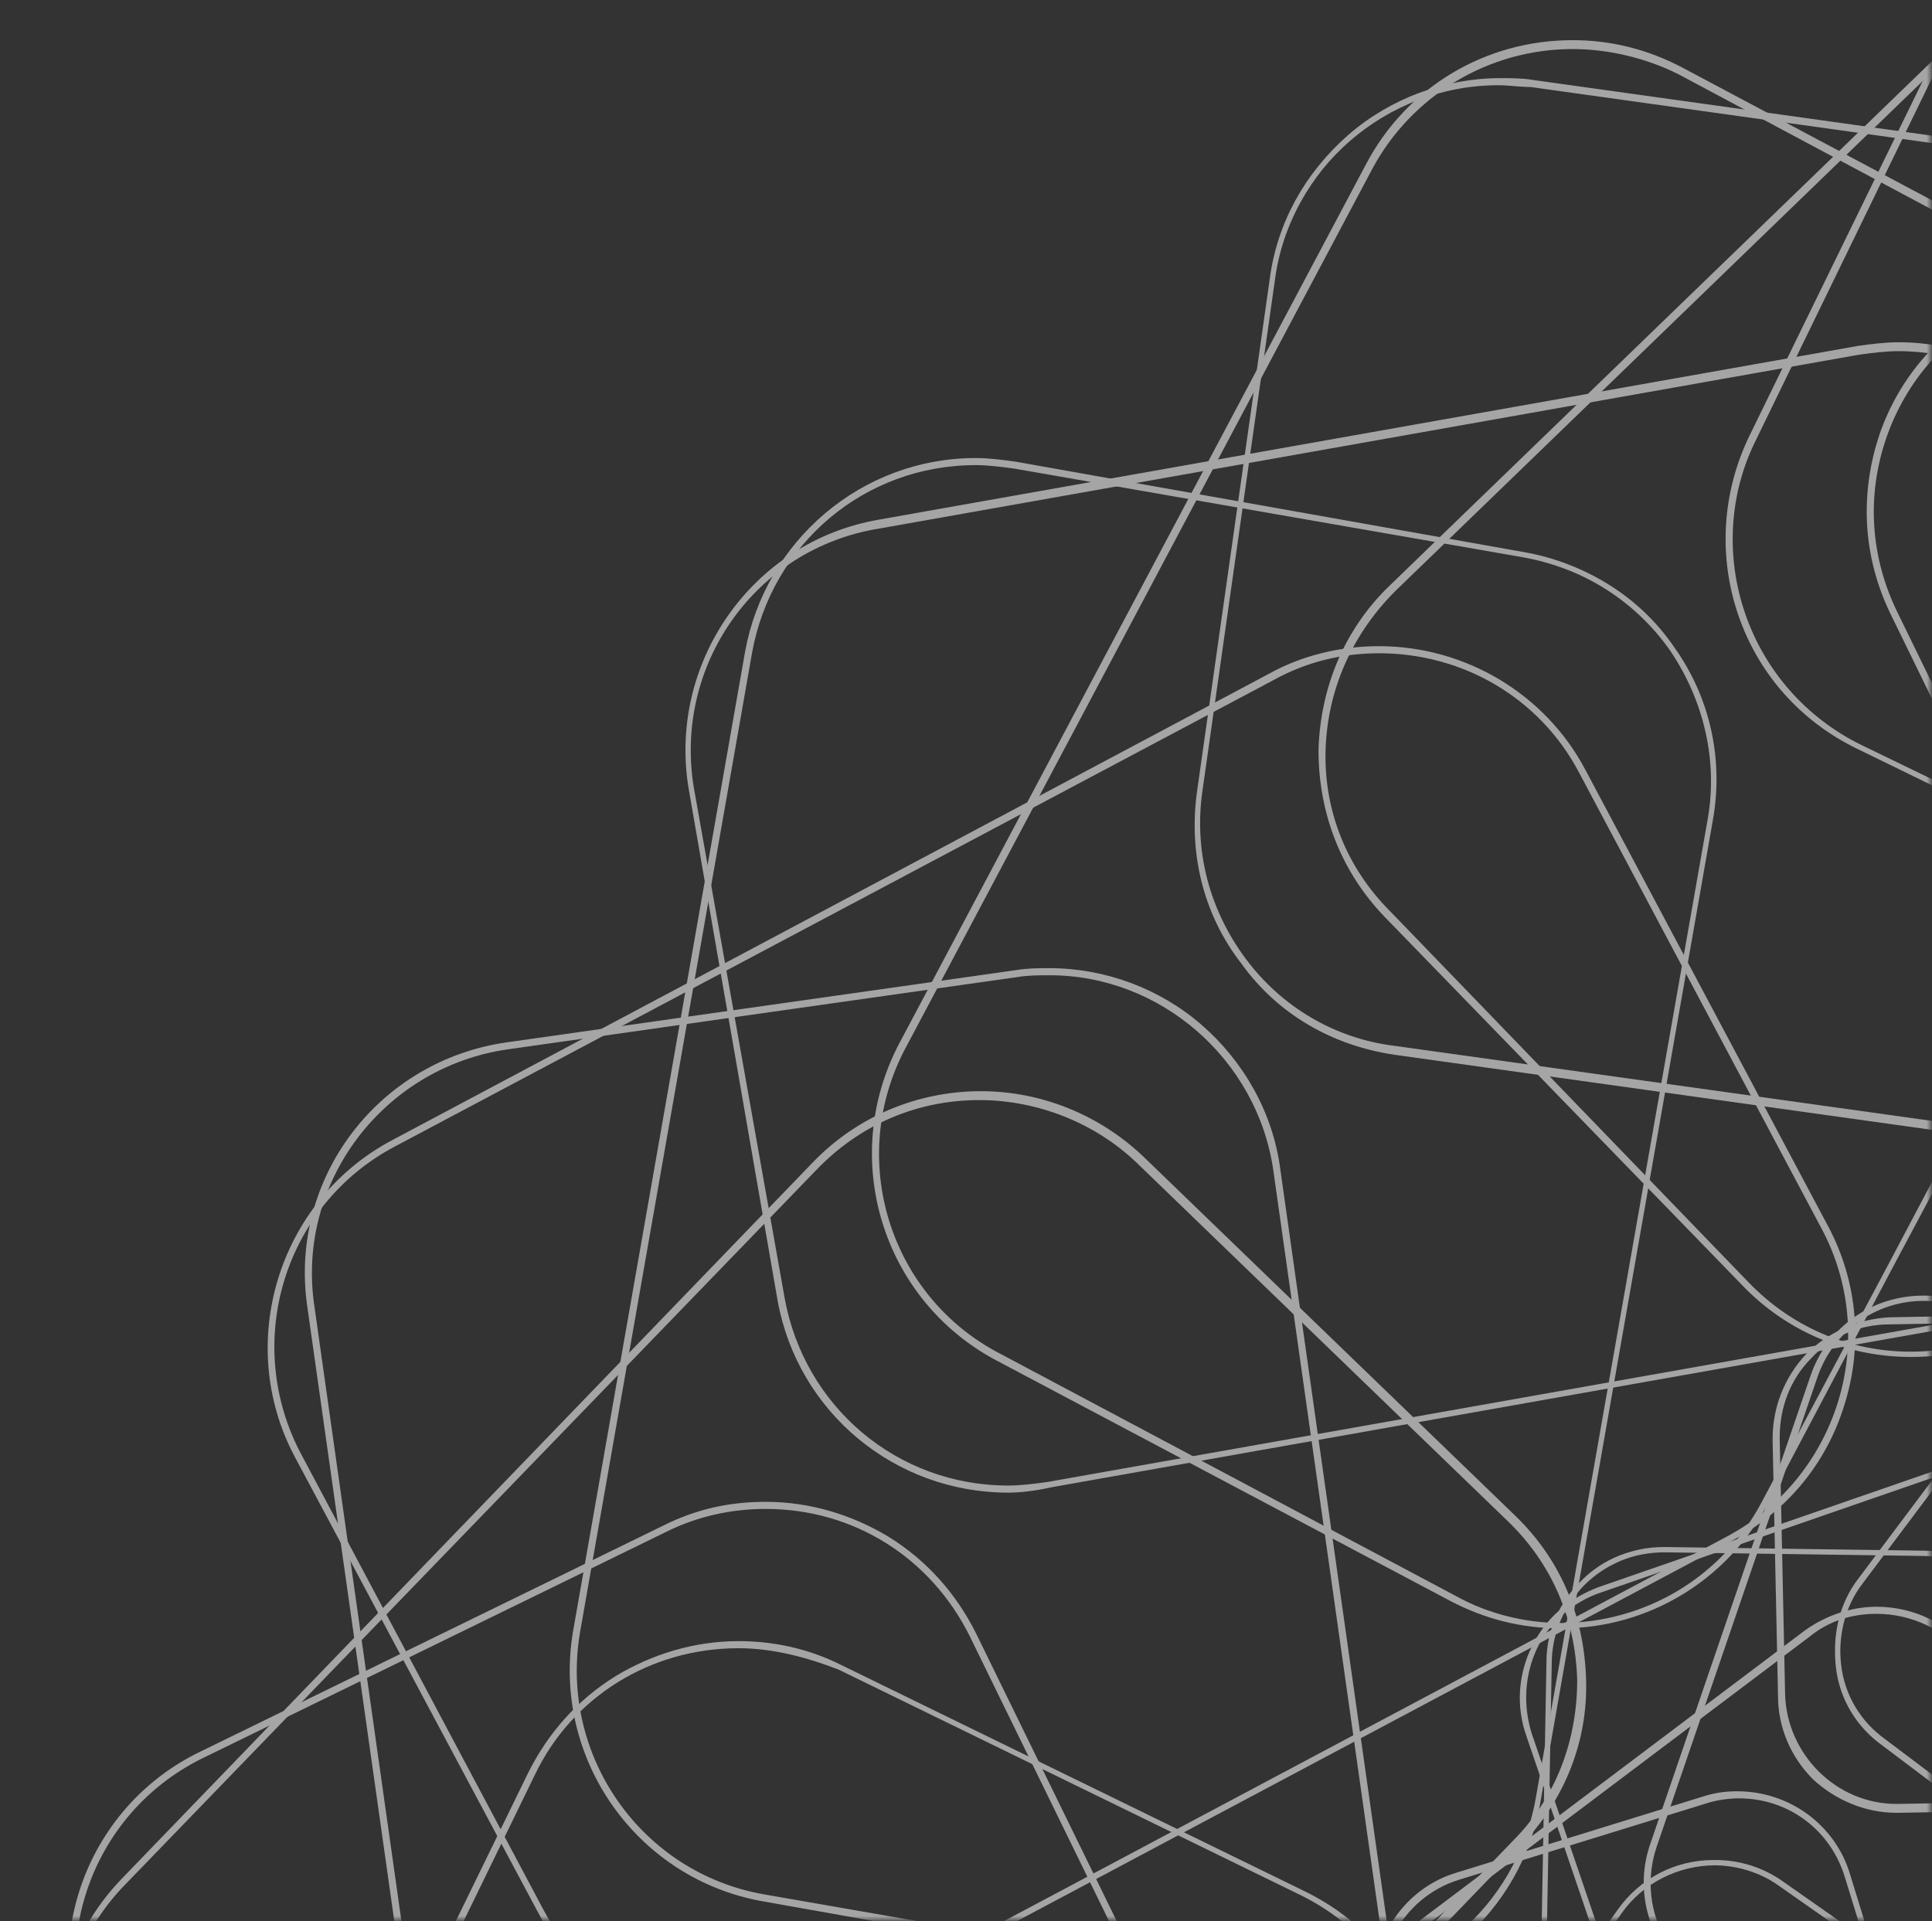 <svg width="549" height="546" viewBox="0 0 549 546" fill="none" xmlns="http://www.w3.org/2000/svg">
<rect x="0" y="0" width="549" height="546" fill="#333333" stroke="none"/>
<mask id="mask0" mask-type="alpha" maskUnits="userSpaceOnUse" x="0" y="0" width="549" height="546">
<rect x="0.568" y="0.5" width="548" height="545" fill="#E2F5FF"/>
<rect x="0.568" y="0.5" width="548" height="545" fill="url(#paint0_linear)"/>
</mask>
<g mask="url(#mask0)">
<g opacity="0.56">
<path d="M465.896 752.46C459.213 752.46 452.53 750.404 446.875 746.291L386.726 704.135C379.528 698.994 374.901 691.797 373.359 683.057C371.817 674.317 373.873 665.578 379.014 658.38L460.241 543.223C466.411 534.483 476.692 529.342 487.489 529.342C494.172 529.342 500.855 531.399 506.51 535.511L566.659 577.667C573.857 582.808 578.484 590.006 580.026 598.745C581.568 607.485 579.512 616.225 574.371 623.422L493.144 738.58C486.974 747.319 476.692 752.46 465.896 752.46ZM486.974 529.342C476.178 529.342 466.411 534.483 460.241 543.223L379.014 658.895C373.873 666.092 372.331 674.832 373.873 683.057C375.415 691.797 380.042 698.994 387.24 704.135L447.389 746.291C453.044 749.89 459.213 751.946 465.896 751.946C476.692 751.946 486.46 746.805 492.629 738.065L573.857 622.394C578.998 615.196 580.54 606.457 578.998 598.231C577.455 589.492 572.829 582.294 565.631 577.153L505.482 534.997C500.341 531.399 493.658 529.342 486.974 529.342Z" fill="white" stroke="white" stroke-width="1.5"/>
<path d="M464.354 666.605C454.072 666.605 444.304 661.979 438.135 653.753L393.923 595.146C383.127 580.751 385.697 560.187 400.606 548.877L513.193 464.051C518.848 459.939 526.046 457.368 533.243 457.368C543.525 457.368 553.293 461.995 559.462 470.221L603.674 528.828C608.815 536.025 611.386 544.765 609.844 552.99C608.815 561.73 604.188 569.441 596.991 574.582L484.404 660.436C478.749 664.549 471.552 666.605 464.354 666.605ZM533.243 457.882C526.046 457.882 519.363 459.939 513.707 464.565L401.12 549.391C386.726 560.187 384.155 580.751 394.951 594.632L439.163 653.239C445.333 661.464 454.586 666.091 465.382 666.091C472.58 666.091 479.263 664.035 484.918 659.408L597.505 574.582C604.188 569.441 608.815 561.73 610.358 552.99C611.386 544.25 609.329 536.025 604.188 528.828L559.976 470.221C552.779 462.509 543.525 457.882 533.243 457.882Z" fill="white" stroke="white" stroke-width="1.5"/>
<path d="M465.382 732.411C450.988 732.411 438.135 723.157 434.022 709.277L392.381 574.069C387.24 556.59 397.007 538.082 413.973 532.941L483.89 511.349C486.974 510.321 490.059 509.807 493.658 509.807C508.052 509.807 520.905 519.061 525.017 532.941L566.659 668.149C569.23 676.374 568.202 685.628 564.089 693.34C559.976 701.051 553.293 706.706 544.553 709.277L474.636 730.869C472.066 731.897 468.467 732.411 465.382 732.411ZM494.172 510.321C491.087 510.321 487.488 510.835 484.404 511.864L414.487 533.456C397.522 538.597 387.754 557.104 392.895 574.069L434.536 709.277C438.649 723.157 450.988 732.411 465.382 732.411C468.467 732.411 472.065 731.897 475.15 730.869L545.067 709.277C553.293 706.706 559.976 701.051 564.089 693.34C568.202 685.628 569.23 676.888 566.659 668.663L525.017 533.456C520.905 519.575 508.566 510.321 494.172 510.321Z" fill="white" stroke="white" stroke-width="1.5"/>
<path d="M489.545 584.865C475.664 584.865 462.812 576.125 458.185 562.759L434.536 493.356C428.367 476.39 437.621 457.369 455.1 451.714L588.765 405.445C592.364 404.417 595.963 403.389 599.561 403.389C613.442 403.389 626.294 412.128 630.921 425.495L654.57 494.898C657.654 503.123 657.14 512.377 653.027 520.089C649.429 527.8 642.231 533.969 634.006 536.54L500.341 582.808C496.742 584.351 493.143 584.865 489.545 584.865ZM599.047 403.903C595.449 403.903 591.85 404.417 588.251 405.445L454.586 451.714C446.361 454.798 439.677 460.453 436.079 468.165C432.48 475.876 431.966 484.616 434.536 492.841L458.185 562.244C462.812 575.611 475.15 584.351 489.031 584.351C492.629 584.351 496.228 583.837 499.827 582.808L633.492 536.54C641.717 533.455 648.4 527.8 651.999 520.089C655.598 512.377 656.112 503.637 653.541 495.412L629.893 426.009C625.266 412.642 612.928 403.903 599.047 403.903Z" fill="white" stroke="white" stroke-width="1.5"/>
<path d="M543.525 648.613H543.011L470.009 647.585C452.016 647.071 437.107 632.162 437.621 614.169L440.192 472.792C440.192 464.053 443.79 455.827 449.96 449.658C456.129 443.489 464.354 440.404 473.094 440.404H473.608L546.61 441.432C555.349 441.432 563.575 445.031 569.744 451.714C575.913 457.884 578.998 466.109 578.998 475.363L576.427 616.739C576.427 625.479 572.829 633.705 566.66 639.874C560.49 645.015 552.265 648.613 543.525 648.613ZM472.58 440.404C455.101 440.404 440.192 454.799 440.192 472.278L437.621 613.655C437.107 631.648 451.502 646.557 469.495 646.557L542.497 647.585H543.011C560.49 647.585 575.399 633.191 575.399 615.711L577.97 474.335C577.97 465.595 574.885 457.369 568.716 451.2C562.547 445.031 554.835 441.432 546.096 441.432L473.094 440.404H472.58Z" fill="white" stroke="white" stroke-width="1.5"/>
<path d="M538.898 514.433C530.159 514.433 521.933 510.834 515.764 505.179C509.595 499.01 505.996 490.785 505.996 482.045L504.454 409.043C504.454 400.304 507.538 392.078 513.708 385.395C519.877 379.226 528.102 375.627 536.842 375.113L678.218 372.542C686.958 372.542 695.698 375.627 701.867 381.796C708.036 387.965 711.635 396.191 711.635 404.931L713.177 477.932C713.177 486.672 710.092 494.897 703.923 501.581C697.754 507.75 689.529 511.349 680.789 511.863L539.412 514.433C538.898 514.433 538.898 514.433 538.898 514.433ZM678.733 373.057H678.218L536.842 375.627C528.102 375.627 519.877 379.226 514.222 385.395C508.053 391.564 504.968 399.79 504.968 408.529L506.51 481.531C507.024 499.01 521.419 513.405 538.898 513.405H539.412L680.789 510.834C689.529 510.834 697.754 507.236 703.409 501.067C709.578 494.897 712.663 486.672 712.663 477.932L711.121 404.416C711.121 387.451 696.212 373.057 678.733 373.057Z" fill="white" stroke="white" stroke-width="1.5"/>
<path d="M570.258 591.55C566.659 591.55 563.061 591.036 559.462 590.007L490.059 566.359C473.094 560.704 463.84 541.682 469.495 524.717L515.25 391.052C519.877 377.685 532.215 368.946 546.61 368.946C550.208 368.946 553.807 369.46 557.406 370.488L626.809 394.137C643.774 399.792 653.028 418.813 647.372 435.778L601.618 569.443C596.991 582.81 584.139 591.55 570.258 591.55ZM546.61 368.946C532.729 368.946 520.391 377.685 515.764 391.052L470.009 524.717C464.354 541.682 473.094 560.19 490.059 565.845L559.462 589.493C563.061 590.521 566.659 591.036 570.258 591.036C584.139 591.036 596.477 582.296 601.104 568.929L646.858 435.264C652.513 418.299 643.774 399.792 626.809 394.137L557.406 370.488C553.807 369.46 550.208 368.946 546.61 368.946Z" fill="white" stroke="white" stroke-width="1.5"/>
<path d="M613.442 545.795C606.245 545.795 599.561 543.738 593.906 539.111L535.299 494.899C528.102 489.758 523.475 482.047 522.447 473.307C521.419 464.567 523.475 455.828 528.616 449.145L613.442 336.043C619.611 327.818 629.379 322.677 639.661 322.677C646.858 322.677 653.542 324.733 659.197 329.36L717.804 373.572C732.198 384.368 735.283 404.932 724.487 419.841L639.661 532.942C633.492 541.168 623.724 545.795 613.442 545.795ZM639.661 323.705C629.379 323.705 620.125 328.332 613.442 336.557L528.616 449.659C523.475 456.342 521.419 465.082 522.447 473.821C523.475 482.561 528.102 490.272 535.299 495.413L593.906 539.626C599.561 543.738 606.245 546.309 613.442 546.309C623.724 546.309 632.978 541.682 639.661 533.456L724.487 420.355C735.283 405.96 732.198 385.397 718.318 374.601L659.197 329.874C653.542 325.761 646.858 323.705 639.661 323.705Z" fill="white" stroke="white" stroke-width="1.5"/>
<path d="M217.588 916.972C207.82 916.972 198.052 914.916 188.798 910.289L57.19 846.027C24.802 830.09 10.921 791.019 26.858 758.116L150.755 504.153C156.41 492.843 164.636 483.589 175.432 476.906C185.714 470.736 197.538 467.138 209.876 467.138C219.644 467.138 229.412 469.194 238.666 473.821L370.275 538.083C386.212 545.794 398.036 559.161 403.691 575.612C409.346 592.063 408.318 610.057 400.606 625.994L276.709 879.957C271.054 891.267 262.828 900.521 252.032 907.204C241.75 913.374 229.926 916.972 217.588 916.972ZM209.876 467.652C184.686 467.652 162.065 481.532 151.269 504.153L27.372 758.63C11.435 791.019 25.316 830.09 57.19 846.027L188.798 910.289C197.538 914.916 207.306 916.972 217.074 916.972C242.265 916.972 264.885 903.092 275.681 880.471L400.092 625.479C407.804 610.057 408.832 592.063 403.177 575.612C397.522 559.161 385.698 545.794 370.275 538.083L238.666 473.821C229.412 470.222 219.644 467.652 209.876 467.652Z" fill="white" stroke="white" stroke-width="1.5"/>
<path d="M187.77 747.834C170.805 747.834 154.354 741.151 142.016 729.327L36.626 627.535C10.407 602.345 9.893 560.703 35.084 534.484L231.468 330.902C243.807 318.049 260.772 310.852 278.765 310.852C295.73 310.852 312.182 317.535 324.52 329.36L429.91 431.151C442.762 443.489 449.445 459.426 449.96 477.419C450.474 494.899 443.79 511.35 431.452 524.202L235.067 727.784C222.215 740.637 205.764 747.834 187.77 747.834ZM278.251 311.88C260.258 311.88 243.807 319.078 231.468 331.93L35.084 534.998C9.893 560.703 10.921 602.345 36.626 627.021L142.016 728.813C154.354 740.637 170.291 747.32 187.256 747.32C205.249 747.32 221.701 740.123 234.039 727.27L430.424 523.688C442.762 511.35 448.931 494.899 448.931 477.419C448.417 459.94 441.734 444.003 428.882 431.665L323.492 329.874C311.667 318.563 295.216 311.88 278.251 311.88Z" fill="white" stroke="white" stroke-width="1.5"/>
<path d="M209.876 876.873C197.538 876.873 185.714 873.274 175.432 867.105C164.636 860.422 156.41 851.168 150.755 839.858L26.858 586.409C10.921 554.021 24.288 514.435 57.19 498.498L188.798 434.236C198.052 429.609 207.306 427.553 217.588 427.553C229.926 427.553 241.75 431.151 252.032 437.321C262.828 444.004 271.054 453.258 276.709 464.568L400.606 718.017C408.318 733.954 409.346 751.434 403.691 768.399C398.036 784.85 386.212 798.216 370.275 805.928L238.666 870.19C229.412 874.817 220.158 876.873 209.876 876.873ZM217.588 428.067C207.82 428.067 198.052 430.123 188.798 434.75L57.19 499.012C24.802 514.949 11.435 554.021 27.372 586.409L151.269 840.372C162.065 862.993 184.686 876.873 209.876 876.873C219.644 876.873 229.412 874.817 238.666 870.19L370.275 805.414C385.697 797.702 397.522 784.336 403.177 767.885C408.832 751.434 407.804 733.954 400.092 718.017L276.195 464.568C264.885 441.947 242.779 428.067 217.588 428.067Z" fill="white" stroke="white" stroke-width="1.5"/>
<path d="M211.419 577.669C187.256 577.669 164.636 564.303 153.326 542.711L84.437 413.672C67.472 381.798 79.81 341.699 111.684 324.734L361.021 192.097C370.275 186.956 381.071 184.385 391.867 184.385C416.029 184.385 438.649 197.752 449.96 219.344L518.848 348.896C527.074 364.319 528.616 382.312 523.475 398.764C518.334 415.729 507.024 429.095 491.601 437.321L242.265 569.958C232.497 575.099 222.215 577.669 211.419 577.669ZM391.867 184.899C381.071 184.899 370.789 187.47 361.535 192.611L111.684 325.248C79.81 342.213 67.986 381.798 84.951 413.672L153.84 543.225C165.15 564.303 187.256 577.669 211.419 577.669C222.215 577.669 232.497 575.099 241.75 569.958L491.087 437.321C506.51 429.095 517.82 415.215 522.961 398.764C528.102 382.312 526.56 364.319 518.334 348.896L449.445 219.344C438.135 197.752 416.029 184.899 391.867 184.899Z" fill="white" stroke="white" stroke-width="1.5"/>
<path d="M192.397 707.221C176.974 707.221 161.551 701.566 149.727 691.284C137.903 681.002 129.677 666.607 127.621 650.67L88.035 371.001C82.895 335.015 108.085 302.112 144.072 296.972L289.047 276.408C292.132 275.894 295.216 275.894 298.301 275.894C313.724 275.894 329.147 281.549 340.971 291.831C352.795 302.112 361.021 316.507 363.077 332.444L402.663 612.113C405.233 629.592 400.606 646.557 390.324 660.952C379.528 674.832 364.62 684.086 347.14 686.657L202.165 707.221C198.566 707.221 195.482 707.221 192.397 707.221ZM298.301 276.408C295.216 276.408 292.132 276.408 289.047 276.922L144.072 297.486C108.599 302.627 83.409 335.529 88.55 371.001L128.135 650.67C132.762 682.544 160.523 706.707 192.397 706.707C195.482 706.707 198.566 706.706 201.651 706.192L346.626 685.629C364.105 683.058 379.014 674.318 389.81 660.438C400.092 646.557 404.719 629.592 402.149 612.113L362.563 332.444C357.936 300.57 330.175 276.408 298.301 276.408Z" fill="white" stroke="white" stroke-width="1.5"/>
<path d="M286.477 423.439C254.603 423.439 227.356 400.819 221.701 369.459L196.51 224.484C190.341 189.011 213.989 154.567 249.976 148.398L528.102 99.044C531.701 98.53 535.814 98.016 539.412 98.016C571.286 98.016 598.533 120.636 604.188 151.996L629.893 296.457C632.978 313.937 628.865 330.902 619.097 345.297C608.815 359.691 593.906 369.459 576.941 372.544L298.815 421.897C294.188 422.925 290.075 423.439 286.477 423.439ZM539.412 99.044C535.814 99.044 531.701 99.558 528.102 100.072L249.976 149.426C213.989 155.081 190.341 189.011 196.51 224.484L222.215 368.945C227.87 400.305 254.603 422.925 286.477 422.925C290.075 422.925 294.188 422.411 297.787 421.897L575.913 372.544C592.878 369.459 607.787 360.205 618.069 345.811C627.837 331.416 631.95 314.451 628.865 296.971L603.16 152.51C598.019 121.665 570.772 99.044 539.412 99.044Z" fill="white" stroke="white" stroke-width="1.5"/>
<path d="M372.845 566.359C369.246 566.359 365.133 565.845 361.535 565.331L217.074 539.626C181.601 533.457 157.438 499.526 163.608 463.539L212.447 185.413C218.102 154.053 245.349 130.919 277.223 130.919C280.822 130.919 284.934 131.433 288.533 131.947L432.994 157.652C450.473 160.737 465.382 170.504 475.15 184.385C485.432 198.78 489.031 216.259 485.946 233.224L437.107 511.35C431.966 543.224 404.719 566.359 372.845 566.359ZM277.223 131.433C245.349 131.433 218.616 154.053 212.961 185.413L164.122 463.539C157.953 499.012 181.601 532.942 217.074 539.112L361.535 564.302C365.133 564.816 369.246 565.331 372.845 565.331C404.719 565.331 431.452 542.71 437.107 511.35L485.946 233.224C489.031 216.259 484.918 198.78 475.15 184.385C465.382 169.99 449.959 160.737 432.994 157.652L288.533 132.461C284.934 131.947 280.822 131.433 277.223 131.433Z" fill="white" stroke="white" stroke-width="1.5"/>
<path d="M685.416 338.613C682.331 338.613 679.247 338.613 676.162 338.099L396.493 299.028C379.014 296.457 363.591 287.718 353.309 273.323C342.513 259.442 338.4 241.963 340.971 224.484L361.535 79.509C363.591 63.572 371.817 49.177 383.641 38.895C395.465 28.613 410.888 22.958 426.311 22.958C429.396 22.958 432.48 22.958 435.565 23.472L715.233 62.543C751.22 67.684 775.897 100.587 771.27 136.573L750.706 281.549C748.65 297.486 740.424 311.88 728.6 322.162C716.262 332.958 701.353 338.613 685.416 338.613ZM425.797 23.472C393.409 23.472 365.648 47.635 361.535 79.509L340.971 224.484C338.4 241.963 343.027 258.928 353.309 272.809C363.591 286.69 379.014 295.943 396.493 298L676.162 337.071C679.247 337.585 682.331 337.585 685.416 337.585C717.804 337.585 745.565 313.423 749.678 281.549L770.242 136.573C775.383 101.101 750.192 68.198 714.719 63.057L435.051 23.986C431.966 23.986 428.882 23.472 425.797 23.472Z" fill="white" stroke="white" stroke-width="1.5"/>
<path d="M443.276 461.997C432.48 461.997 422.198 459.426 412.43 454.285L283.392 385.91C251.518 368.945 239.18 329.36 256.145 296.972L388.782 47.121C400.092 25.529 422.198 12.162 446.875 12.162C457.671 12.162 467.953 14.733 477.721 19.874L607.273 88.763C622.696 96.988 634.006 110.869 639.147 127.32C644.288 144.285 642.746 161.764 634.52 177.187L501.369 427.038C490.059 448.63 467.953 461.997 443.276 461.997ZM446.875 13.19C422.712 13.19 400.606 26.557 389.296 47.635L256.659 297.486C239.694 329.36 252.032 368.945 283.906 385.396L413.459 454.285C422.712 459.426 433.508 461.997 443.79 461.997C467.953 461.997 490.059 448.63 501.369 427.552L633.492 177.701C641.718 162.278 643.26 144.799 638.119 127.834C632.978 111.383 621.668 97.502 606.245 89.277L477.207 20.388C467.953 15.761 457.157 13.19 446.875 13.19Z" fill="white" stroke="white" stroke-width="1.5"/>
<path d="M810.855 342.726C801.088 342.726 791.32 340.669 782.066 336.042L528.102 212.145C512.165 204.434 500.341 191.067 494.686 174.616C489.031 158.165 490.059 140.171 497.771 124.234L562.033 -7.374C567.688 -18.684 575.913 -27.938 586.709 -34.621C596.991 -40.791 608.815 -44.389 621.154 -44.389C630.922 -44.389 640.689 -42.333 649.943 -37.706L903.907 86.191C936.295 102.128 950.176 141.2 934.239 174.102L869.977 305.711C864.321 317.021 856.096 326.274 845.3 332.958C835.018 339.127 823.194 342.726 810.855 342.726ZM621.154 -43.875C595.963 -43.875 573.343 -29.994 562.547 -7.374L498.285 124.749C490.573 140.171 489.545 158.165 495.2 174.616C500.855 191.067 512.679 204.434 528.102 212.145L782.58 335.528C791.32 340.155 801.088 342.211 810.855 342.211C836.046 342.211 858.666 328.331 869.462 305.711L933.724 174.102C949.661 141.714 935.781 102.642 903.907 86.706L649.943 -37.192C640.689 -41.819 631.436 -43.875 621.154 -43.875Z" fill="white" stroke="white" stroke-width="1.5"/>
<path d="M543.011 384.882C525.018 384.882 508.052 377.685 495.714 364.832L393.923 259.957C381.585 247.104 375.416 230.653 375.416 213.174C375.93 195.694 382.613 179.243 395.465 166.905L598.533 -29.48C610.872 -41.304 626.809 -47.987 644.288 -47.987C662.281 -47.987 679.247 -40.79 691.585 -27.938L793.376 77.452C805.714 90.305 811.883 106.756 811.883 124.235C811.369 141.714 804.686 158.165 791.834 170.504L588.766 366.889C576.427 378.713 559.976 384.882 543.011 384.882ZM644.288 -47.473C627.323 -47.473 611.386 -40.79 599.048 -28.966L395.979 167.419C383.641 179.757 376.444 195.694 375.93 213.174C375.416 230.653 382.099 247.104 394.437 259.442L496.228 364.832C508.567 377.685 525.018 384.882 543.011 384.882C559.976 384.882 575.913 378.199 588.251 366.375L791.32 169.99C803.658 157.651 810.855 141.714 811.369 124.235C811.884 106.756 805.2 90.305 792.862 77.966L691.071 -27.423C678.732 -40.276 662.281 -47.473 644.288 -47.473Z" fill="white" stroke="white" stroke-width="1.5"/>
<path d="M661.253 342.726C648.915 342.726 637.091 339.127 626.809 332.958C616.013 326.274 607.787 317.021 602.132 305.711L537.87 174.102C530.159 158.165 529.131 140.686 534.786 123.72C540.441 107.269 552.265 93.903 568.202 86.191L822.165 -37.706C831.419 -42.333 840.673 -44.389 850.955 -44.389C863.293 -44.389 875.117 -40.791 885.399 -34.621C896.195 -27.938 904.421 -18.684 910.076 -7.374L974.338 124.234C990.275 156.623 976.909 196.208 944.006 212.145L690.043 336.042C680.789 340.155 671.535 342.726 661.253 342.726ZM850.955 -43.875C841.187 -43.875 831.419 -41.819 822.165 -37.192L568.202 86.706C552.779 94.417 540.955 107.783 535.3 124.234C529.645 140.686 530.673 158.165 538.384 174.102L602.646 305.711C613.442 328.331 636.063 342.211 661.253 342.211C671.021 342.211 680.789 340.155 690.043 335.528L944.006 211.631C976.394 195.694 989.761 156.623 973.824 124.234L909.562 -7.374C898.252 -29.994 876.146 -43.875 850.955 -43.875Z" fill="white" stroke="white" stroke-width="1.5"/>
</g>
</g>
<defs>
<linearGradient id="paint0_linear" x1="274.568" y1="387.687" x2="274.568" y2="665.5" gradientUnits="userSpaceOnUse">
<stop offset="0.411" stop-color="white" stop-opacity="0"/>
<stop offset="1" stop-color="white"/>
</linearGradient>
</defs>
</svg>
